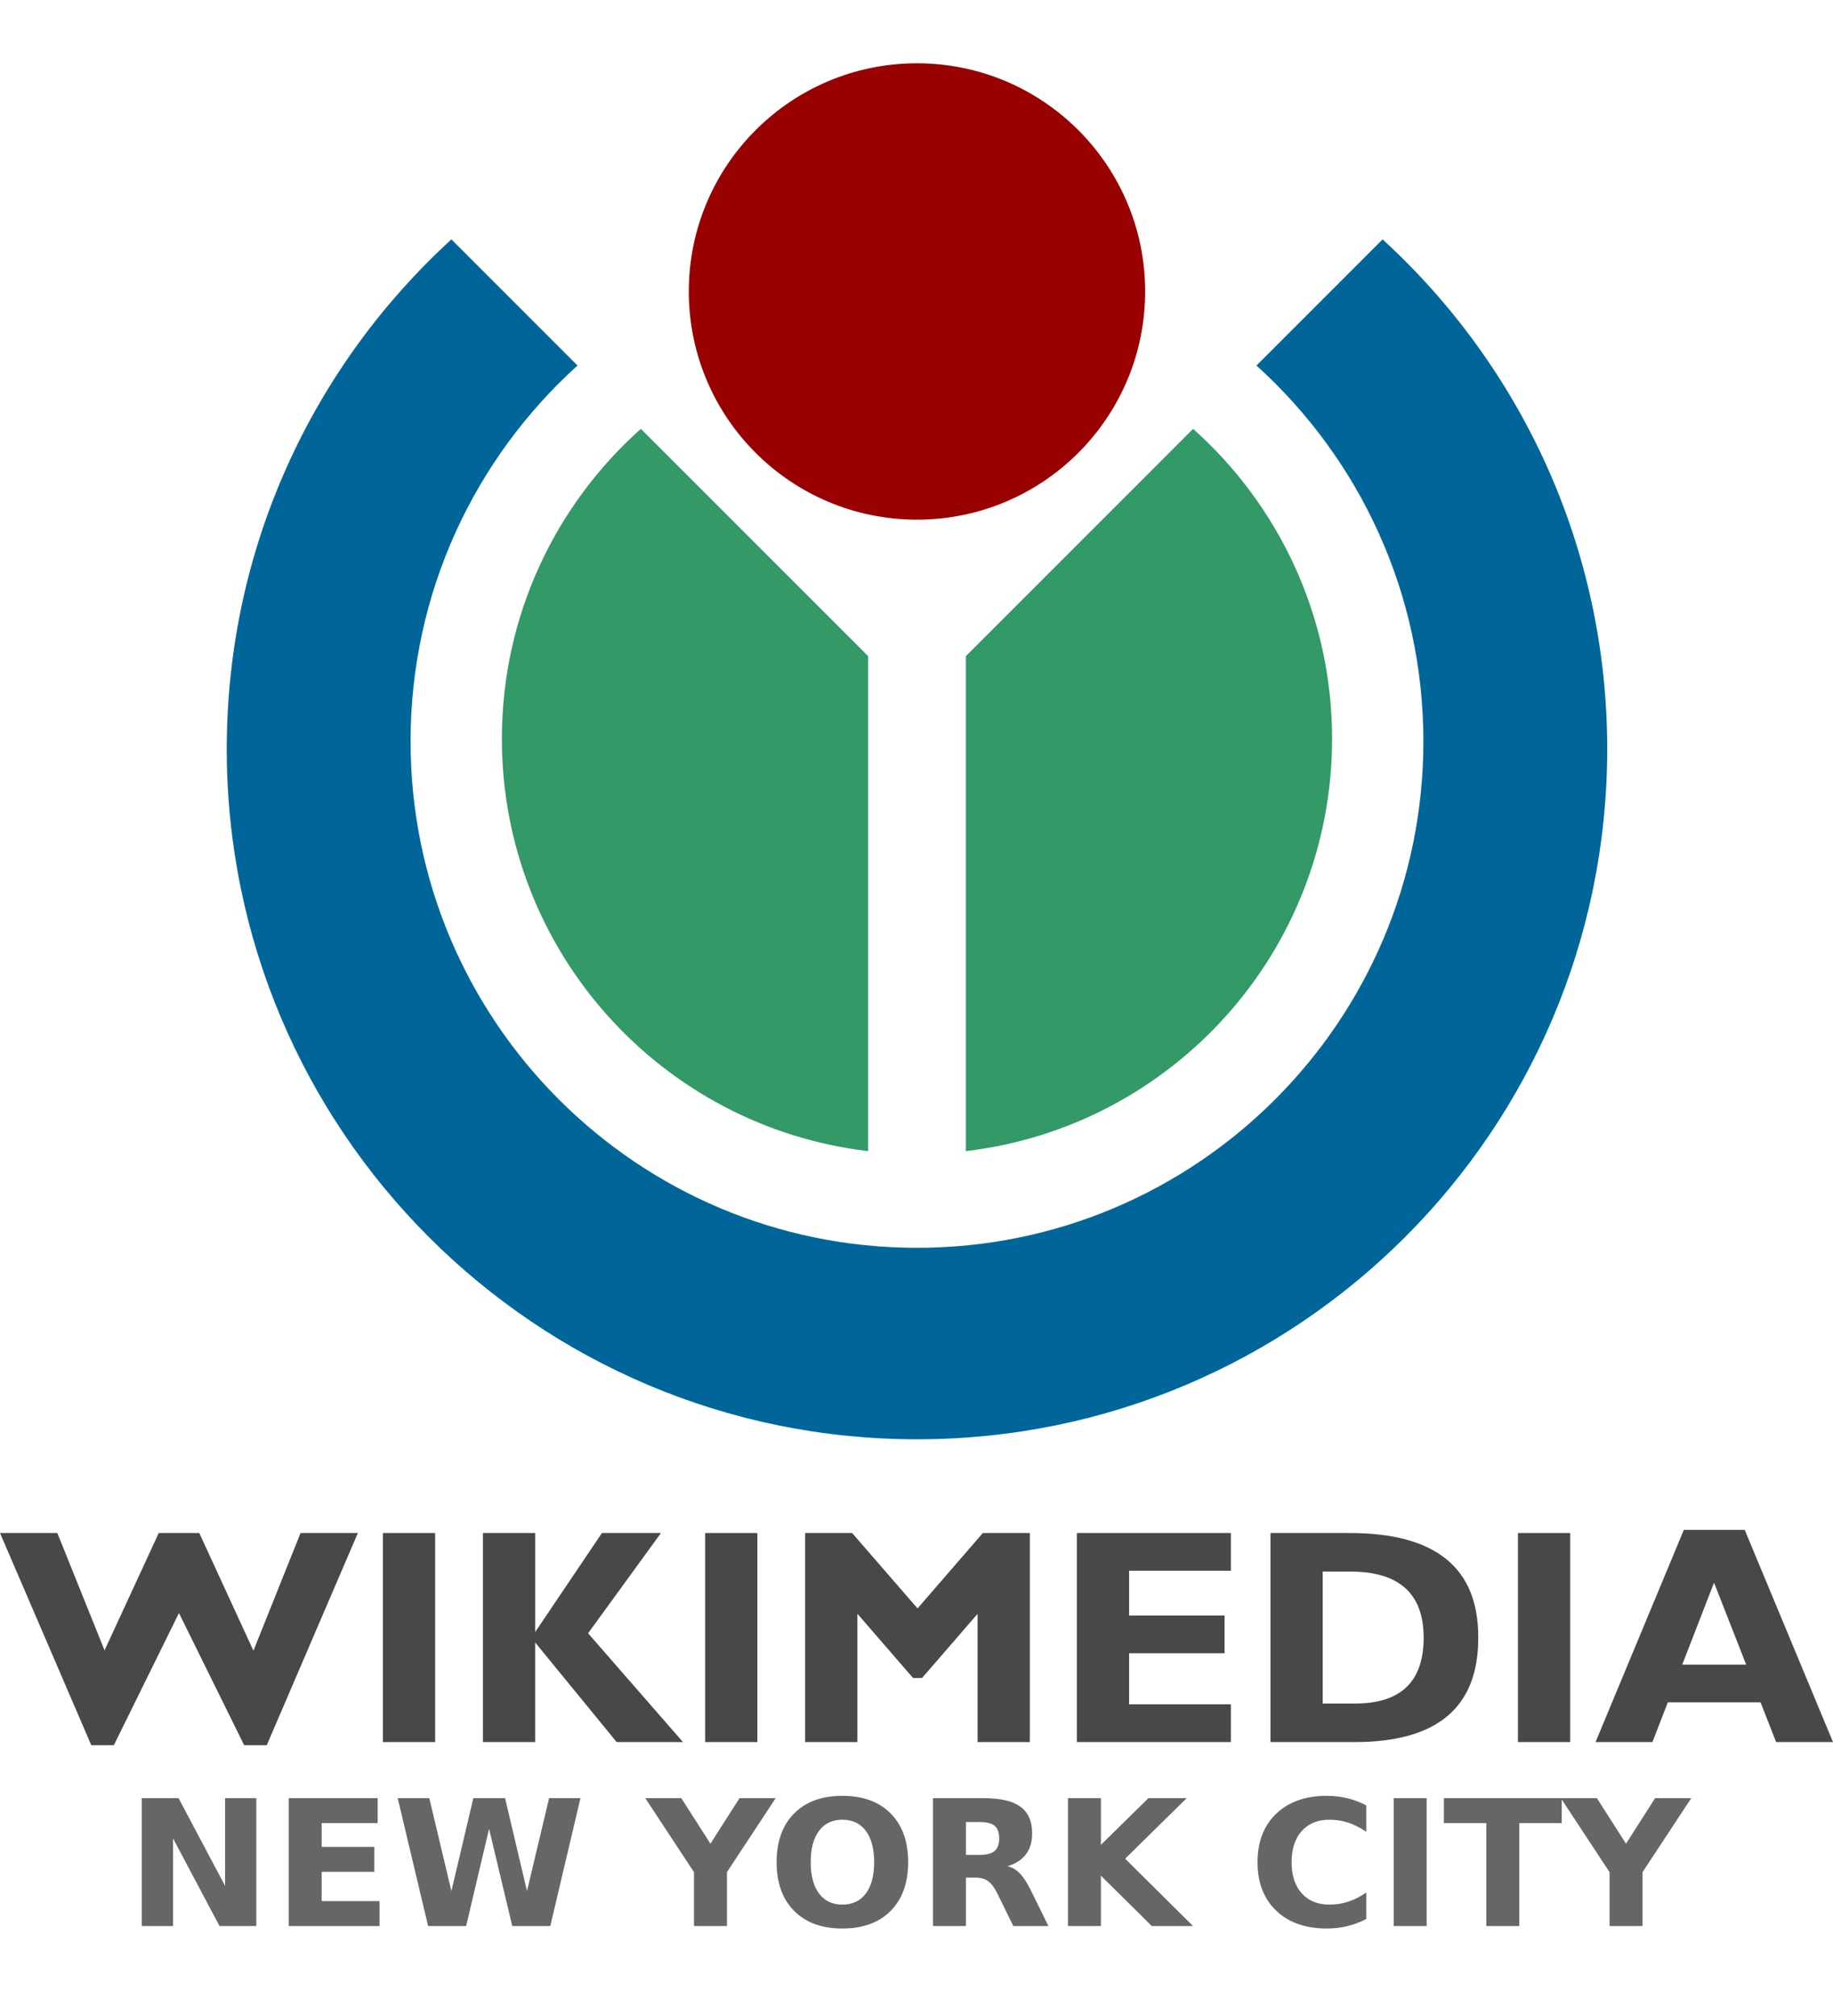<?xml version="1.0" encoding="UTF-8" standalone="no"?>
<!-- Created with Inkscape (http://www.inkscape.org/) -->
<svg
   xmlns:dc="http://purl.org/dc/elements/1.1/"
   xmlns:cc="http://creativecommons.org/ns#"
   xmlns:rdf="http://www.w3.org/1999/02/22-rdf-syntax-ns#"
   xmlns:svg="http://www.w3.org/2000/svg"
   xmlns="http://www.w3.org/2000/svg"
   xmlns:sodipodi="http://sodipodi.sourceforge.net/DTD/sodipodi-0.dtd"
   xmlns:inkscape="http://www.inkscape.org/namespaces/inkscape"
   version="1.0"
   width="459.886"
   height="379.23pt"
   viewBox="0 0 459.886 421.887"
   id="svg2"
   xml:space="preserve"
   sodipodi:version="0.32"
   inkscape:version="0.46"
   sodipodi:docname="Wikimedia_New_York_City_logo.svg"
   inkscape:output_extension="org.inkscape.output.svg.inkscape"><sodipodi:namedview
   inkscape:window-height="785"
   inkscape:window-width="1049"
   inkscape:pageshadow="2"
   inkscape:pageopacity="0.0"
   guidetolerance="10.0"
   gridtolerance="10.0"
   objecttolerance="10.0"
   borderopacity="1.0"
   bordercolor="#666666"
   pagecolor="#ffffff"
   id="base"
   showgrid="false"
   inkscape:zoom="1.0421116"
   inkscape:cx="237.55707"
   inkscape:cy="206.36229"
   inkscape:window-x="0"
   inkscape:window-y="25"
   inkscape:current-layer="svg2" /><defs
   id="defs36"><inkscape:perspective
   sodipodi:type="inkscape:persp3d"
   inkscape:vp_x="0 : 237.01875 : 1"
   inkscape:vp_y="0 : 1000 : 0"
   inkscape:vp_z="459.88599 : 237.01875 : 1"
   inkscape:persp3d-origin="229.94299 : 158.0125 : 1"
   id="perspective23" />
			
			
			
			
			
		
				
				
				
				
				
				
				
				
				
			
				
				
				
				
				
				
				
				
				
			</defs>
	
		
	<g
   id="g3251"><path
     d="M 172.815,31.241 C 172.815,-0.374 198.444,-26 230.063,-26 C 261.682,-26 287.31,-0.374 287.31,31.241 C 287.31,62.853 261.681,88.477 230.063,88.477 C 198.445,88.477 172.815,62.853 172.815,31.241 L 172.815,31.241 z "
     style="fill:#990000"
     id="path7" /><path
     d="M 299.341,65.7 C 320.737,84.774 334.208,112.538 334.208,143.454 C 334.208,196.814 294.065,240.797 242.332,246.869 L 242.332,122.704 L 299.341,65.7 L 299.341,65.7 z "
     style="fill:#339966"
     id="path9" /><path
     d="M 125.919,143.454 C 125.919,112.537 139.391,84.774 160.785,65.7 L 217.794,122.704 L 217.794,246.869 C 166.058,240.797 125.919,196.814 125.919,143.454 L 125.919,143.454 z "
     style="fill:#339966"
     id="path11" /><path
     d="M 56.889,146.004 C 56.889,95.381 78.616,49.834 113.253,18.172 L 144.897,49.813 C 119.173,73.06 103.008,106.686 103.008,144.084 C 103.008,214.246 159.893,271.125 230.063,271.125 C 300.236,271.125 357.117,214.246 357.117,144.084 C 357.117,106.686 340.955,73.06 315.232,49.813 L 346.878,18.172 C 381.517,49.833 403.238,95.382 403.238,146.004 C 403.238,241.632 325.711,319.157 230.063,319.157 C 134.42,319.157 56.889,241.633 56.889,146.004 L 56.889,146.004 z "
     style="fill:#006699"
     id="path13" /><path
     d="M 22.898,395.887 L 0,342.664 L 7.174,342.664 L 14.384,342.664 L 26.242,372.126 L 26.217,372.126 L 39.827,342.664 L 44.895,342.664 L 50,342.664 L 63.575,372.163 L 63.595,372.163 L 75.407,342.664 L 82.578,342.664 L 89.788,342.664 L 66.928,395.887 L 64.113,395.887 L 61.259,395.887 L 44.9,362.748 L 44.895,362.748 L 28.565,395.887 L 25.75,395.887 L 22.898,395.887 z "
     style="fill:#484848"
     id="path17" /><path
     d="M 96.067,342.664 L 102.603,342.664 L 109.176,342.664 L 109.176,395.099 L 102.64,395.099 L 96.067,395.099 L 96.067,342.664 L 96.067,342.664 z "
     style="fill:#484848"
     id="path19" /><path
     d="M 134.267,395.099 L 127.731,395.099 L 121.159,395.099 L 121.159,342.664 L 127.694,342.664 L 134.267,342.664 L 134.267,367.474 L 134.288,367.474 L 151.022,342.664 L 158.425,342.664 L 165.828,342.664 L 147.546,367.81 L 171.345,395.098 L 163.047,395.098 L 154.711,395.098 L 134.251,370.1 L 134.266,370.1 L 134.266,395.099 L 134.267,395.099 z "
     style="fill:#484848"
     id="path21" /><path
     d="M 176.911,342.664 L 183.447,342.664 L 190.019,342.664 L 190.019,395.099 L 183.484,395.099 L 176.911,395.099 L 176.911,342.664 z "
     style="fill:#484848"
     id="path23" /><path
     d="M 215.111,395.099 L 208.575,395.099 L 202.002,395.099 L 202.002,342.664 L 207.9,342.664 L 213.795,342.664 L 230.203,361.578 L 230.209,361.578 L 246.582,342.664 L 252.48,342.664 L 258.378,342.664 L 258.378,395.099 L 251.842,395.099 L 245.27,395.099 L 245.27,362.895 L 245.303,362.895 L 231.332,379.034 L 230.208,379.034 L 229.08,379.034 L 215.1,362.895 L 215.112,362.895 L 215.112,395.099 L 215.111,395.099 z "
     style="fill:#484848"
     id="path25" /><path
     d="M 270.176,395.099 L 270.176,342.664 L 308.812,342.664 L 308.812,347.377 L 308.812,352.126 L 283.285,352.126 L 283.285,363.362 L 307.235,363.362 L 307.235,368.073 L 307.235,372.824 L 283.285,372.824 L 283.285,385.637 L 308.812,385.637 L 308.812,390.349 L 308.812,395.099 L 270.176,395.099 z "
     style="fill:#484848"
     id="path27" /><path
     d="M 318.748,342.664 L 325.283,342.664 L 338.656,342.664 C 349.424,342.664 357.5,344.854 362.887,349.232 C 368.218,353.562 370.885,360.08 370.885,368.787 L 370.885,368.9 C 370.91,377.632 368.345,384.182 363.186,388.548 C 358.027,392.914 350.277,395.098 339.934,395.098 L 325.283,395.098 L 318.748,395.098 L 318.748,342.664 L 318.748,342.664 z M 331.856,385.438 L 339.951,385.438 C 345.695,385.438 350.004,384.064 352.878,381.313 C 355.751,378.563 357.186,374.424 357.186,368.9 C 357.186,363.375 355.643,359.229 352.557,356.467 C 349.471,353.703 344.841,352.322 338.669,352.322 L 331.856,352.322 L 331.856,385.438 L 331.856,385.438 z "
     style="fill:#484848"
     id="path29" /><path
     d="M 380.84,342.664 L 387.376,342.664 L 393.948,342.664 L 393.948,395.099 L 387.413,395.099 L 380.84,395.099 L 380.84,342.664 z "
     style="fill:#484848"
     id="path31" /><path
     d="M 422.46,341.876 L 430.081,341.876 L 437.737,341.876 L 459.885,395.099 L 452.749,395.099 L 445.611,395.099 L 441.715,385.144 L 418.44,385.144 L 414.584,395.099 L 407.45,395.099 L 400.314,395.099 L 422.46,341.876 z M 422.054,375.682 L 438.107,375.682 L 430.044,355.136 L 430.034,355.136 L 422.054,375.682 z "
     style="fill:#484848"
     id="path33" /><g
     id="g3243" /></g><path
   style="font-size:44px;font-style:normal;font-variant:normal;font-weight:bold;font-stretch:normal;text-align:start;line-height:125%;writing-mode:lr-tb;text-anchor:start;fill:#666666;fill-opacity:1;stroke:none;stroke-width:1px;stroke-linecap:butt;stroke-linejoin:miter;stroke-opacity:1;font-family:Sans"
   d="M 35.563,409.169 L 44.801,409.169 L 56.467,431.169 L 56.467,409.169 L 64.309,409.169 L 64.309,441.245 L 55.071,441.245 L 43.405,419.245 L 43.405,441.245 L 35.563,441.245 L 35.563,409.169 M 72.43,409.169 L 94.753,409.169 L 94.753,415.421 L 80.702,415.421 L 80.702,421.394 L 93.915,421.394 L 93.915,427.646 L 80.702,427.646 L 80.702,434.993 L 95.225,434.993 L 95.225,441.245 L 72.43,441.245 L 72.43,409.169 M 99.78,409.169 L 107.708,409.169 L 113.251,432.48 L 118.751,409.169 L 126.721,409.169 L 132.221,432.48 L 137.764,409.169 L 145.628,409.169 L 138.065,441.245 L 128.526,441.245 L 122.704,416.86 L 116.946,441.245 L 107.407,441.245 L 99.78,409.169 M 161.891,409.169 L 170.936,409.169 L 178.241,420.599 L 185.546,409.169 L 194.612,409.169 L 182.387,427.731 L 182.387,441.245 L 174.116,441.245 L 174.116,427.731 L 161.891,409.169 M 211.348,414.583 C 208.827,414.583 206.872,415.514 205.483,417.376 C 204.094,419.238 203.399,421.859 203.399,425.239 C 203.399,428.605 204.094,431.219 205.483,433.081 C 206.872,434.943 208.827,435.874 211.348,435.874 C 213.883,435.874 215.846,434.943 217.235,433.081 C 218.624,431.219 219.319,428.605 219.319,425.239 C 219.319,421.859 218.624,419.238 217.235,417.376 C 215.846,415.514 213.883,414.583 211.348,414.583 M 211.348,408.589 C 216.505,408.589 220.544,410.064 223.465,413.015 C 226.387,415.965 227.848,420.04 227.848,425.239 C 227.848,430.424 226.387,434.492 223.465,437.442 C 220.544,440.393 216.505,441.868 211.348,441.868 C 206.206,441.868 202.167,440.393 199.231,437.442 C 196.309,434.492 194.848,430.424 194.848,425.239 C 194.848,420.04 196.309,415.965 199.231,413.015 C 202.167,410.064 206.206,408.589 211.348,408.589 M 245.831,423.392 C 247.564,423.392 248.803,423.069 249.547,422.425 C 250.307,421.78 250.686,420.72 250.686,419.245 C 250.686,417.784 250.307,416.739 249.547,416.108 C 248.803,415.478 247.564,415.163 245.831,415.163 L 242.35,415.163 L 242.35,423.392 L 245.831,423.392 M 242.35,429.106 L 242.35,441.245 L 234.079,441.245 L 234.079,409.169 L 246.712,409.169 C 250.937,409.169 254.031,409.878 255.993,411.296 C 257.969,412.714 258.958,414.955 258.958,418.021 C 258.958,420.14 258.442,421.881 257.411,423.241 C 256.394,424.602 254.854,425.605 252.792,426.249 C 253.923,426.507 254.933,427.094 255.821,428.011 C 256.723,428.913 257.633,430.288 258.549,432.136 L 263.04,441.245 L 254.231,441.245 L 250.321,433.274 C 249.533,431.67 248.731,430.575 247.915,429.987 C 247.113,429.4 246.038,429.106 244.692,429.106 L 242.35,429.106 M 267.938,409.169 L 276.21,409.169 L 276.21,420.878 L 288.133,409.169 L 297.737,409.169 L 282.29,424.358 L 299.327,441.245 L 288.971,441.245 L 276.21,428.612 L 276.21,441.245 L 267.938,441.245 L 267.938,409.169 M 342.79,439.483 C 341.271,440.271 339.689,440.866 338.042,441.267 C 336.394,441.668 334.676,441.868 332.885,441.868 C 327.543,441.868 323.31,440.379 320.188,437.399 C 317.066,434.406 315.505,430.353 315.505,425.239 C 315.505,420.112 317.066,416.058 320.188,413.079 C 323.31,410.086 327.543,408.589 332.885,408.589 C 334.676,408.589 336.394,408.789 338.042,409.19 C 339.689,409.592 341.271,410.186 342.79,410.974 L 342.79,417.612 C 341.257,416.567 339.746,415.801 338.256,415.314 C 336.767,414.827 335.199,414.583 333.551,414.583 C 330.601,414.583 328.281,415.528 326.59,417.419 C 324.9,419.31 324.055,421.916 324.055,425.239 C 324.055,428.548 324.9,431.147 326.59,433.038 C 328.281,434.929 330.601,435.874 333.551,435.874 C 335.199,435.874 336.767,435.631 338.256,435.144 C 339.746,434.657 341.257,433.89 342.79,432.845 L 342.79,439.483 M 349.665,409.169 L 357.936,409.169 L 357.936,441.245 L 349.665,441.245 L 349.665,409.169 M 362.255,409.169 L 391.817,409.169 L 391.817,415.421 L 381.182,415.421 L 381.182,441.245 L 372.911,441.245 L 372.911,415.421 L 362.255,415.421 L 362.255,409.169 M 391.602,409.169 L 400.647,409.169 L 407.952,420.599 L 415.256,409.169 L 424.323,409.169 L 412.098,427.731 L 412.098,441.245 L 403.827,441.245 L 403.827,427.731 L 391.602,409.169"
   id="text2472" /></svg>